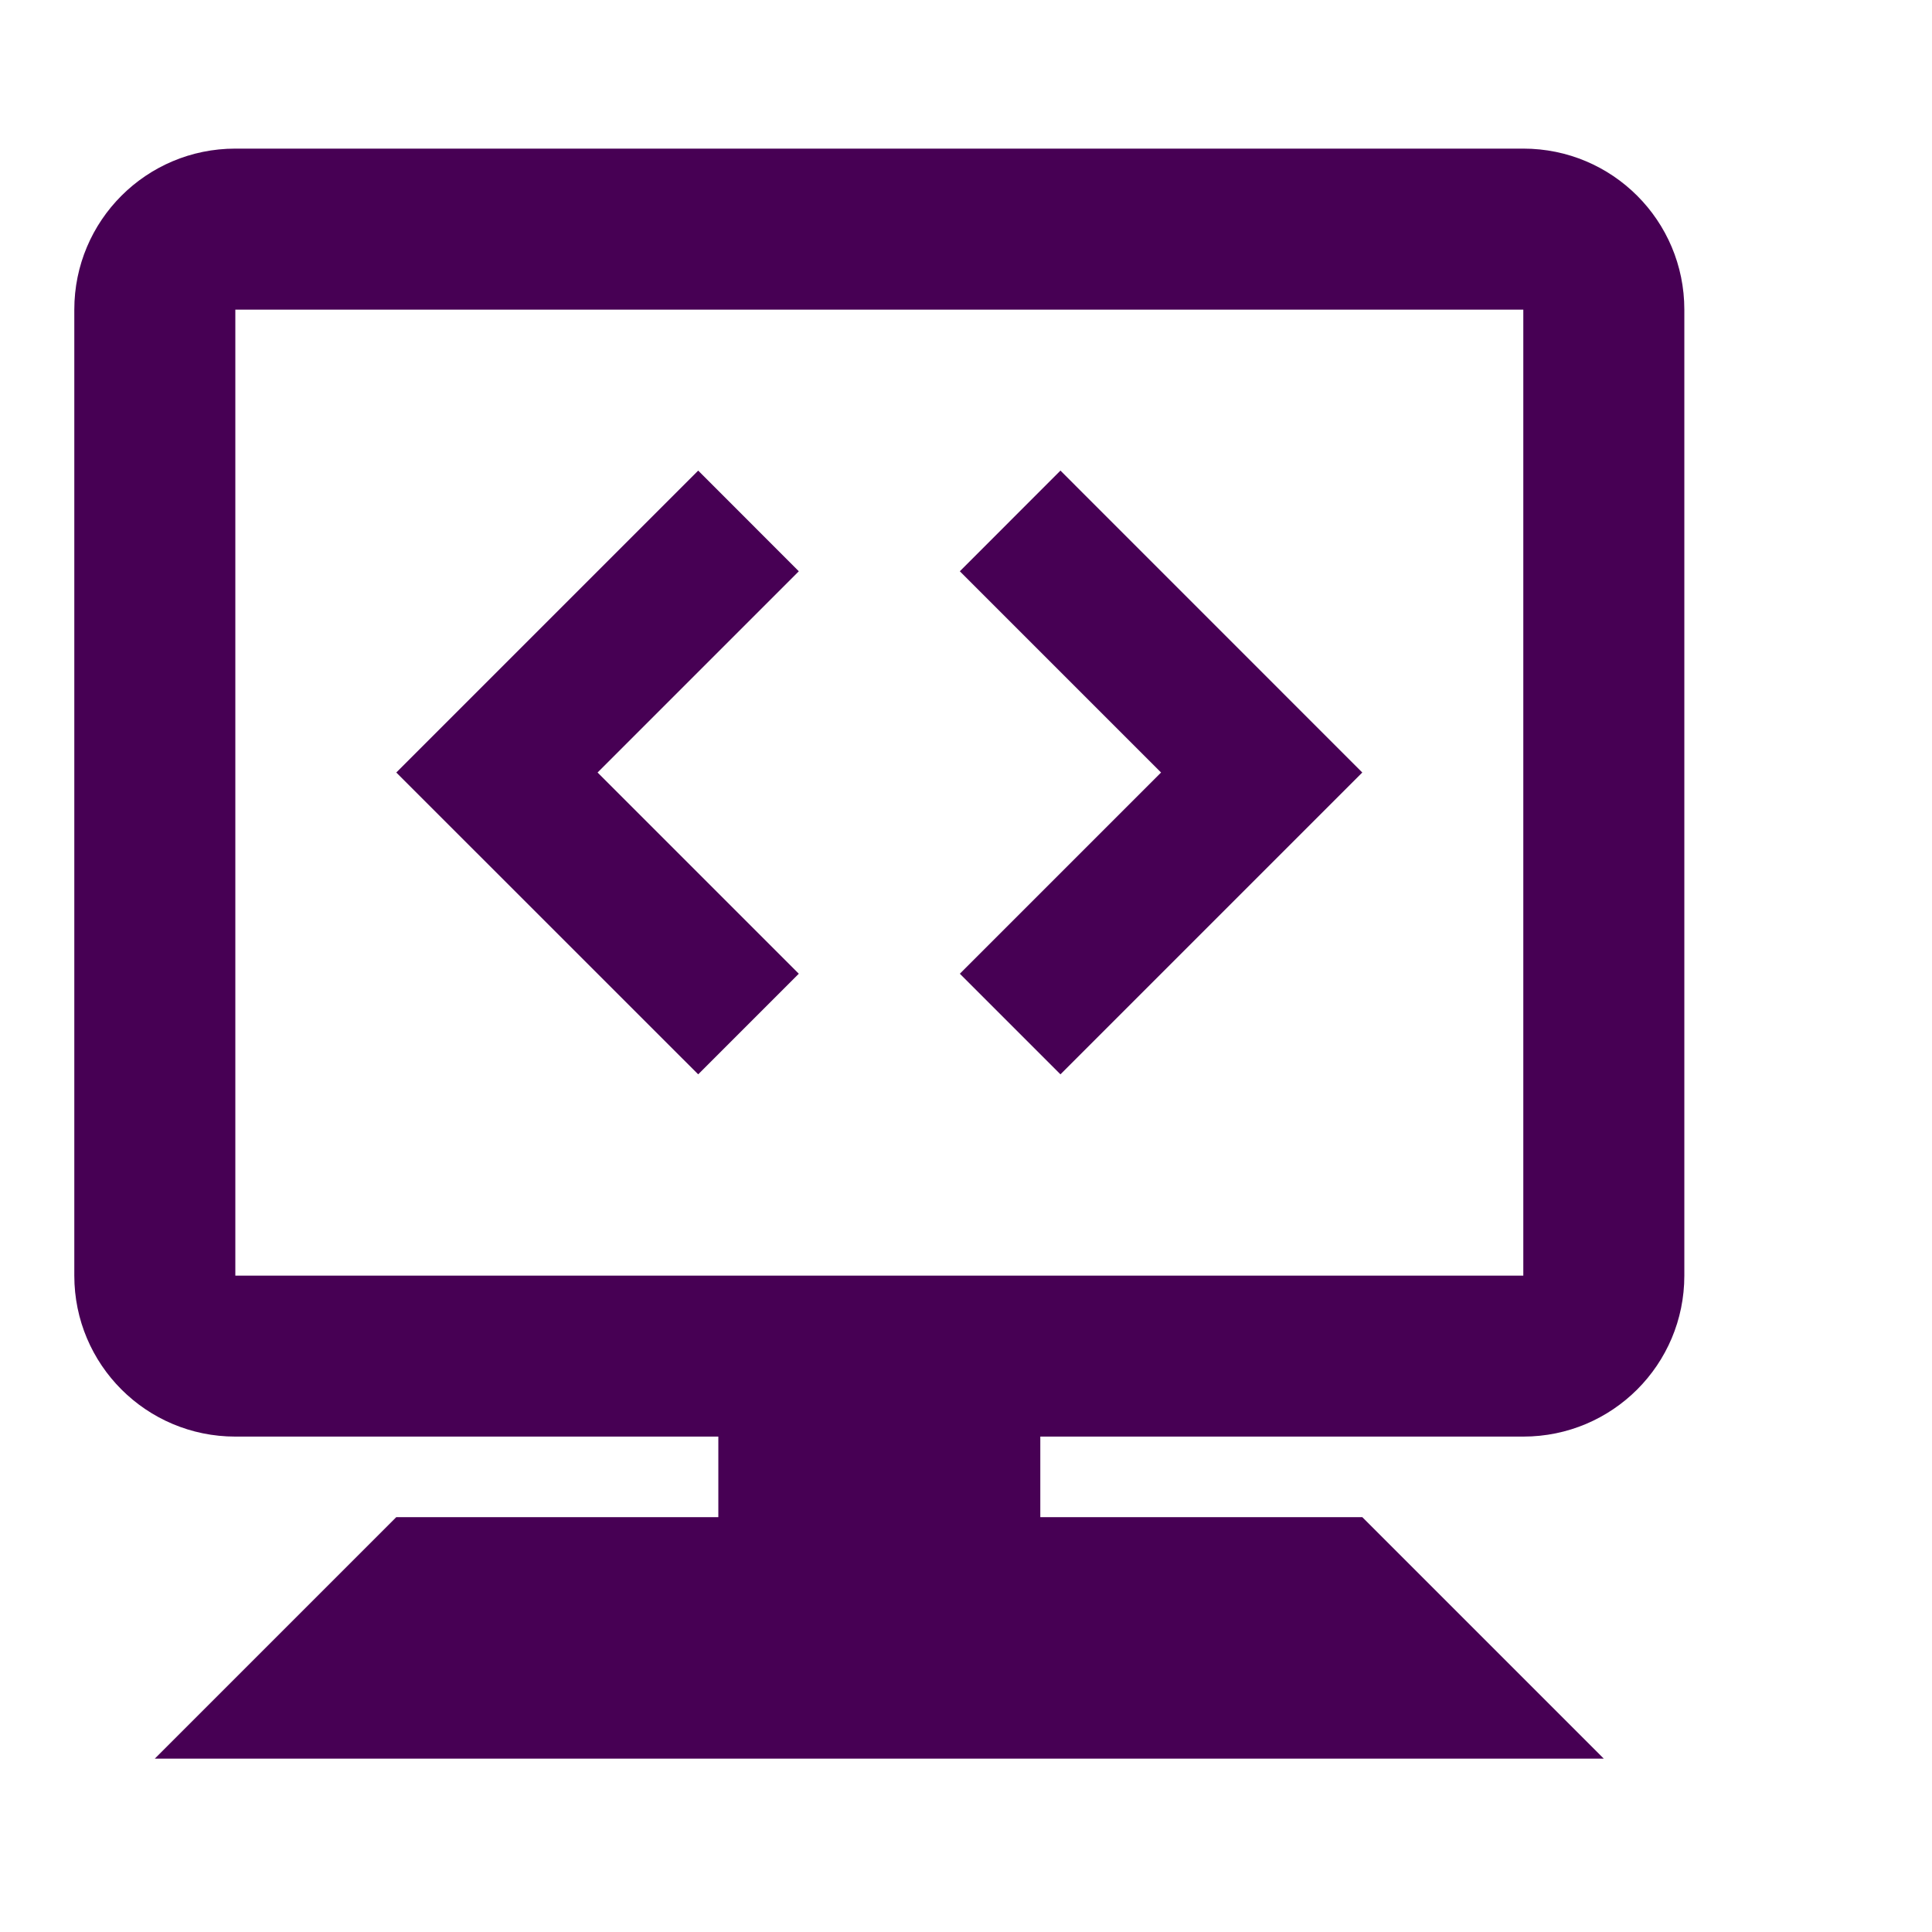 <?xml version="1.0" encoding="utf-8"?>
<svg width="26px" height="26px" viewBox="0 0 26 26" version="1.1" xmlns:xlink="http://www.w3.org/1999/xlink" xmlns="http://www.w3.org/2000/svg">
  <defs>
    <path d="M26 0L26 0L26 26L0 26L0 0L26 0Z" id="path_1" />
    <clipPath id="clip_1">
      <use xlink:href="#path_1" clip-rule="evenodd" fill-rule="evenodd" />
    </clipPath>
  </defs>
  <g id="Código Do Google">
    <path d="M26 0L26 0L26 26L0 26L0 0L26 0Z" id="Código-Do-Google" fill="none" stroke="none" />
    <path d="M3.167 2C1.969 2 1 2.969 1 4.167L1 17.167C1 18.364 1.969 19.333 3.167 19.333L9.667 19.333L9.667 20.417L5.333 20.417L2.083 23.667L21.583 23.667L18.333 20.417L14 20.417L14 19.333L20.5 19.333C21.698 19.333 22.667 18.364 22.667 17.167L22.667 4.167C22.667 2.969 21.698 2 20.5 2L3.167 2ZM3.167 4.167L20.5 4.167L20.5 17.167L3.167 17.167L3.167 4.167ZM9.396 6.333L5.333 10.396L9.396 14.458L10.75 13.104L8.042 10.396L10.75 7.688L9.396 6.333ZM14.271 6.333L12.917 7.688L15.625 10.396L12.917 13.104L14.271 14.458L18.333 10.396L14.271 6.333Z" id="Forma" fill="#470054" fill-rule="evenodd" stroke="none" clip-path="url(#clip_1)" />
  </g>
</svg>